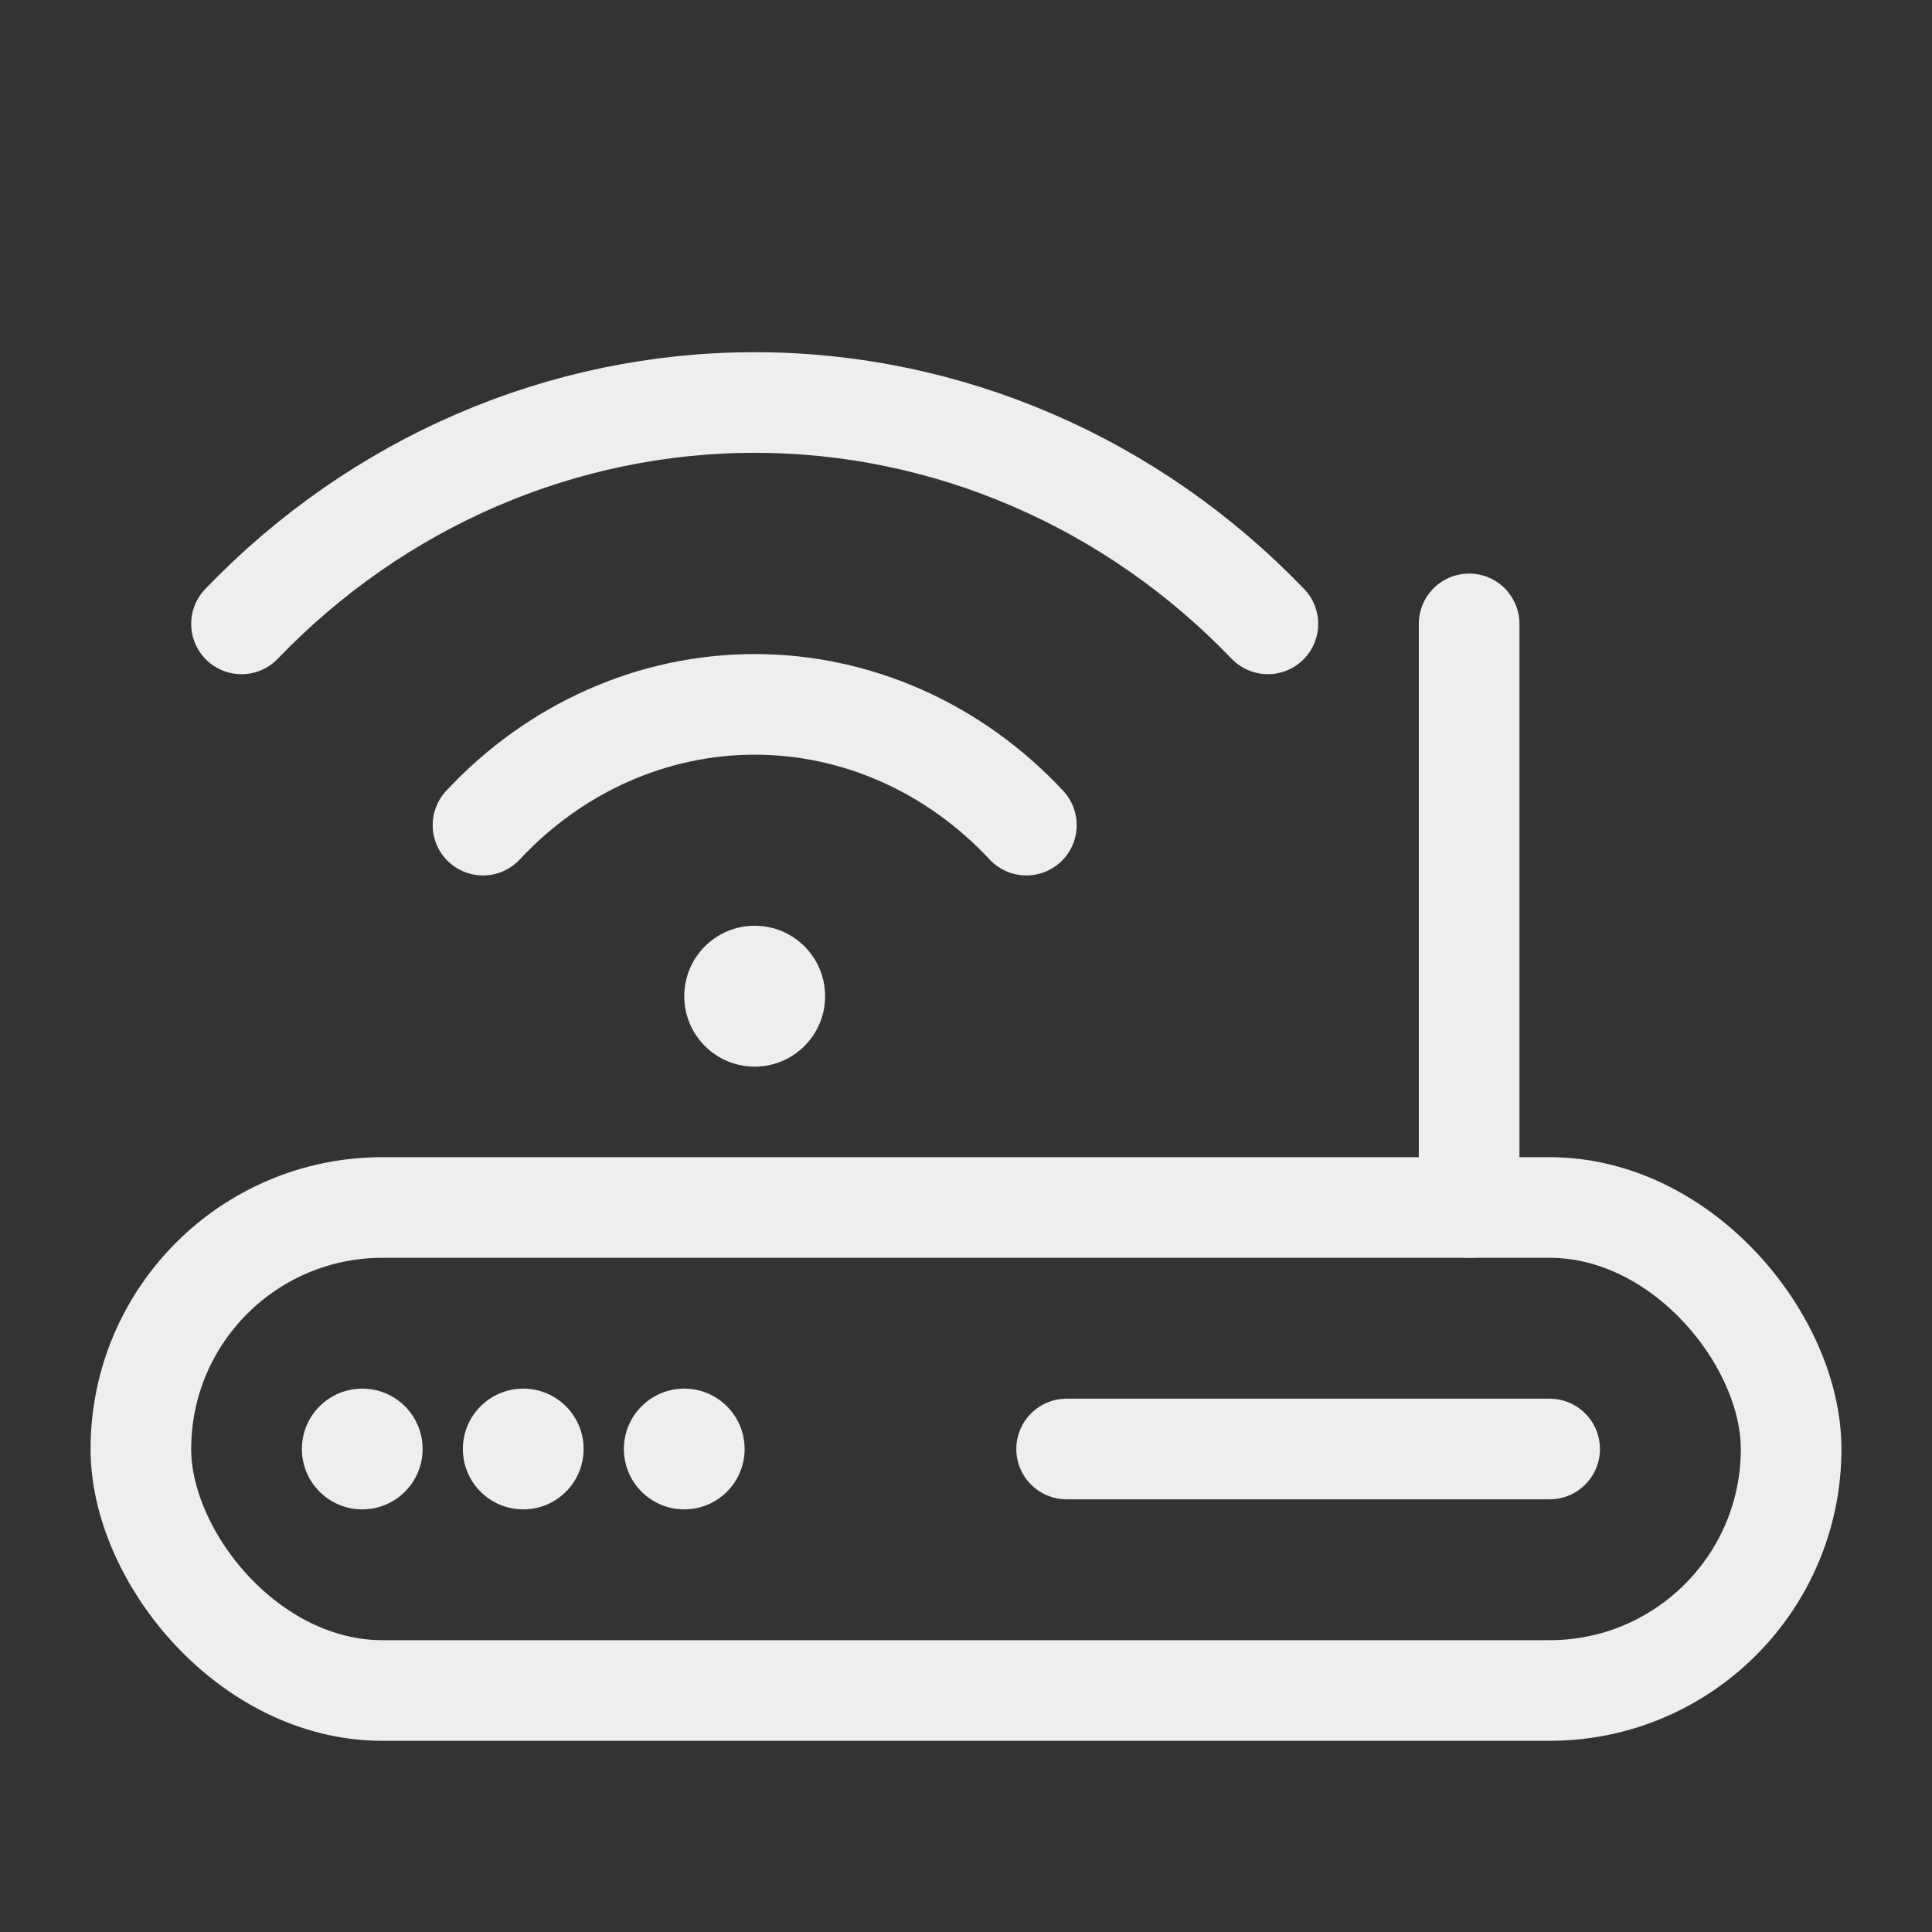 <svg
   xmlns="http://www.w3.org/2000/svg"
   fill="none"
   viewBox="0 0 96 96"
   id="wifi-router"
>
   <rect x="0" y="0" width="96" height="96" fill="#333333" stroke="none"/>
   <rect
      width="82"
      height="24"
      x="7"
      y="60"
      stroke="#eee"
      stroke-width="5"
      rx="12"
   ></rect>
   <circle cx="34" cy="72" r="3" fill="#eee"></circle>
   <circle cx="26" cy="72" r="3" fill="#eee"></circle>
   <circle cx="18" cy="72" r="3" fill="#eee"></circle>
   <path
      stroke="#eee"
      stroke-linecap="round"
      stroke-linejoin="round"
      stroke-width="5"
      d="M73 31L73 60"
   ></path>
   <path
      stroke="#eee"
      stroke-linecap="round"
      stroke-width="5"
      d="M63 31C59.651 27.513 55.676 24.746 51.3 22.859 46.925 20.971 42.236 20 37.5 20 32.764 20 28.075 20.971 23.7 22.859 19.324 24.746 15.349 27.513 12 31M51 41C49.227 39.098 47.123 37.589 44.806 36.559 42.49 35.53 40.007 35 37.5 35 34.993 35 32.51 35.53 30.194 36.559 27.878 37.589 25.773 39.098 24 41"
   ></path>
   <circle cx="37.5" cy="49.5" r="3.5" fill="#eee"></circle>
   <path
      stroke="#eee"
      stroke-linecap="round"
      stroke-width="5"
      d="M77 72H53"
   ></path>
</svg>